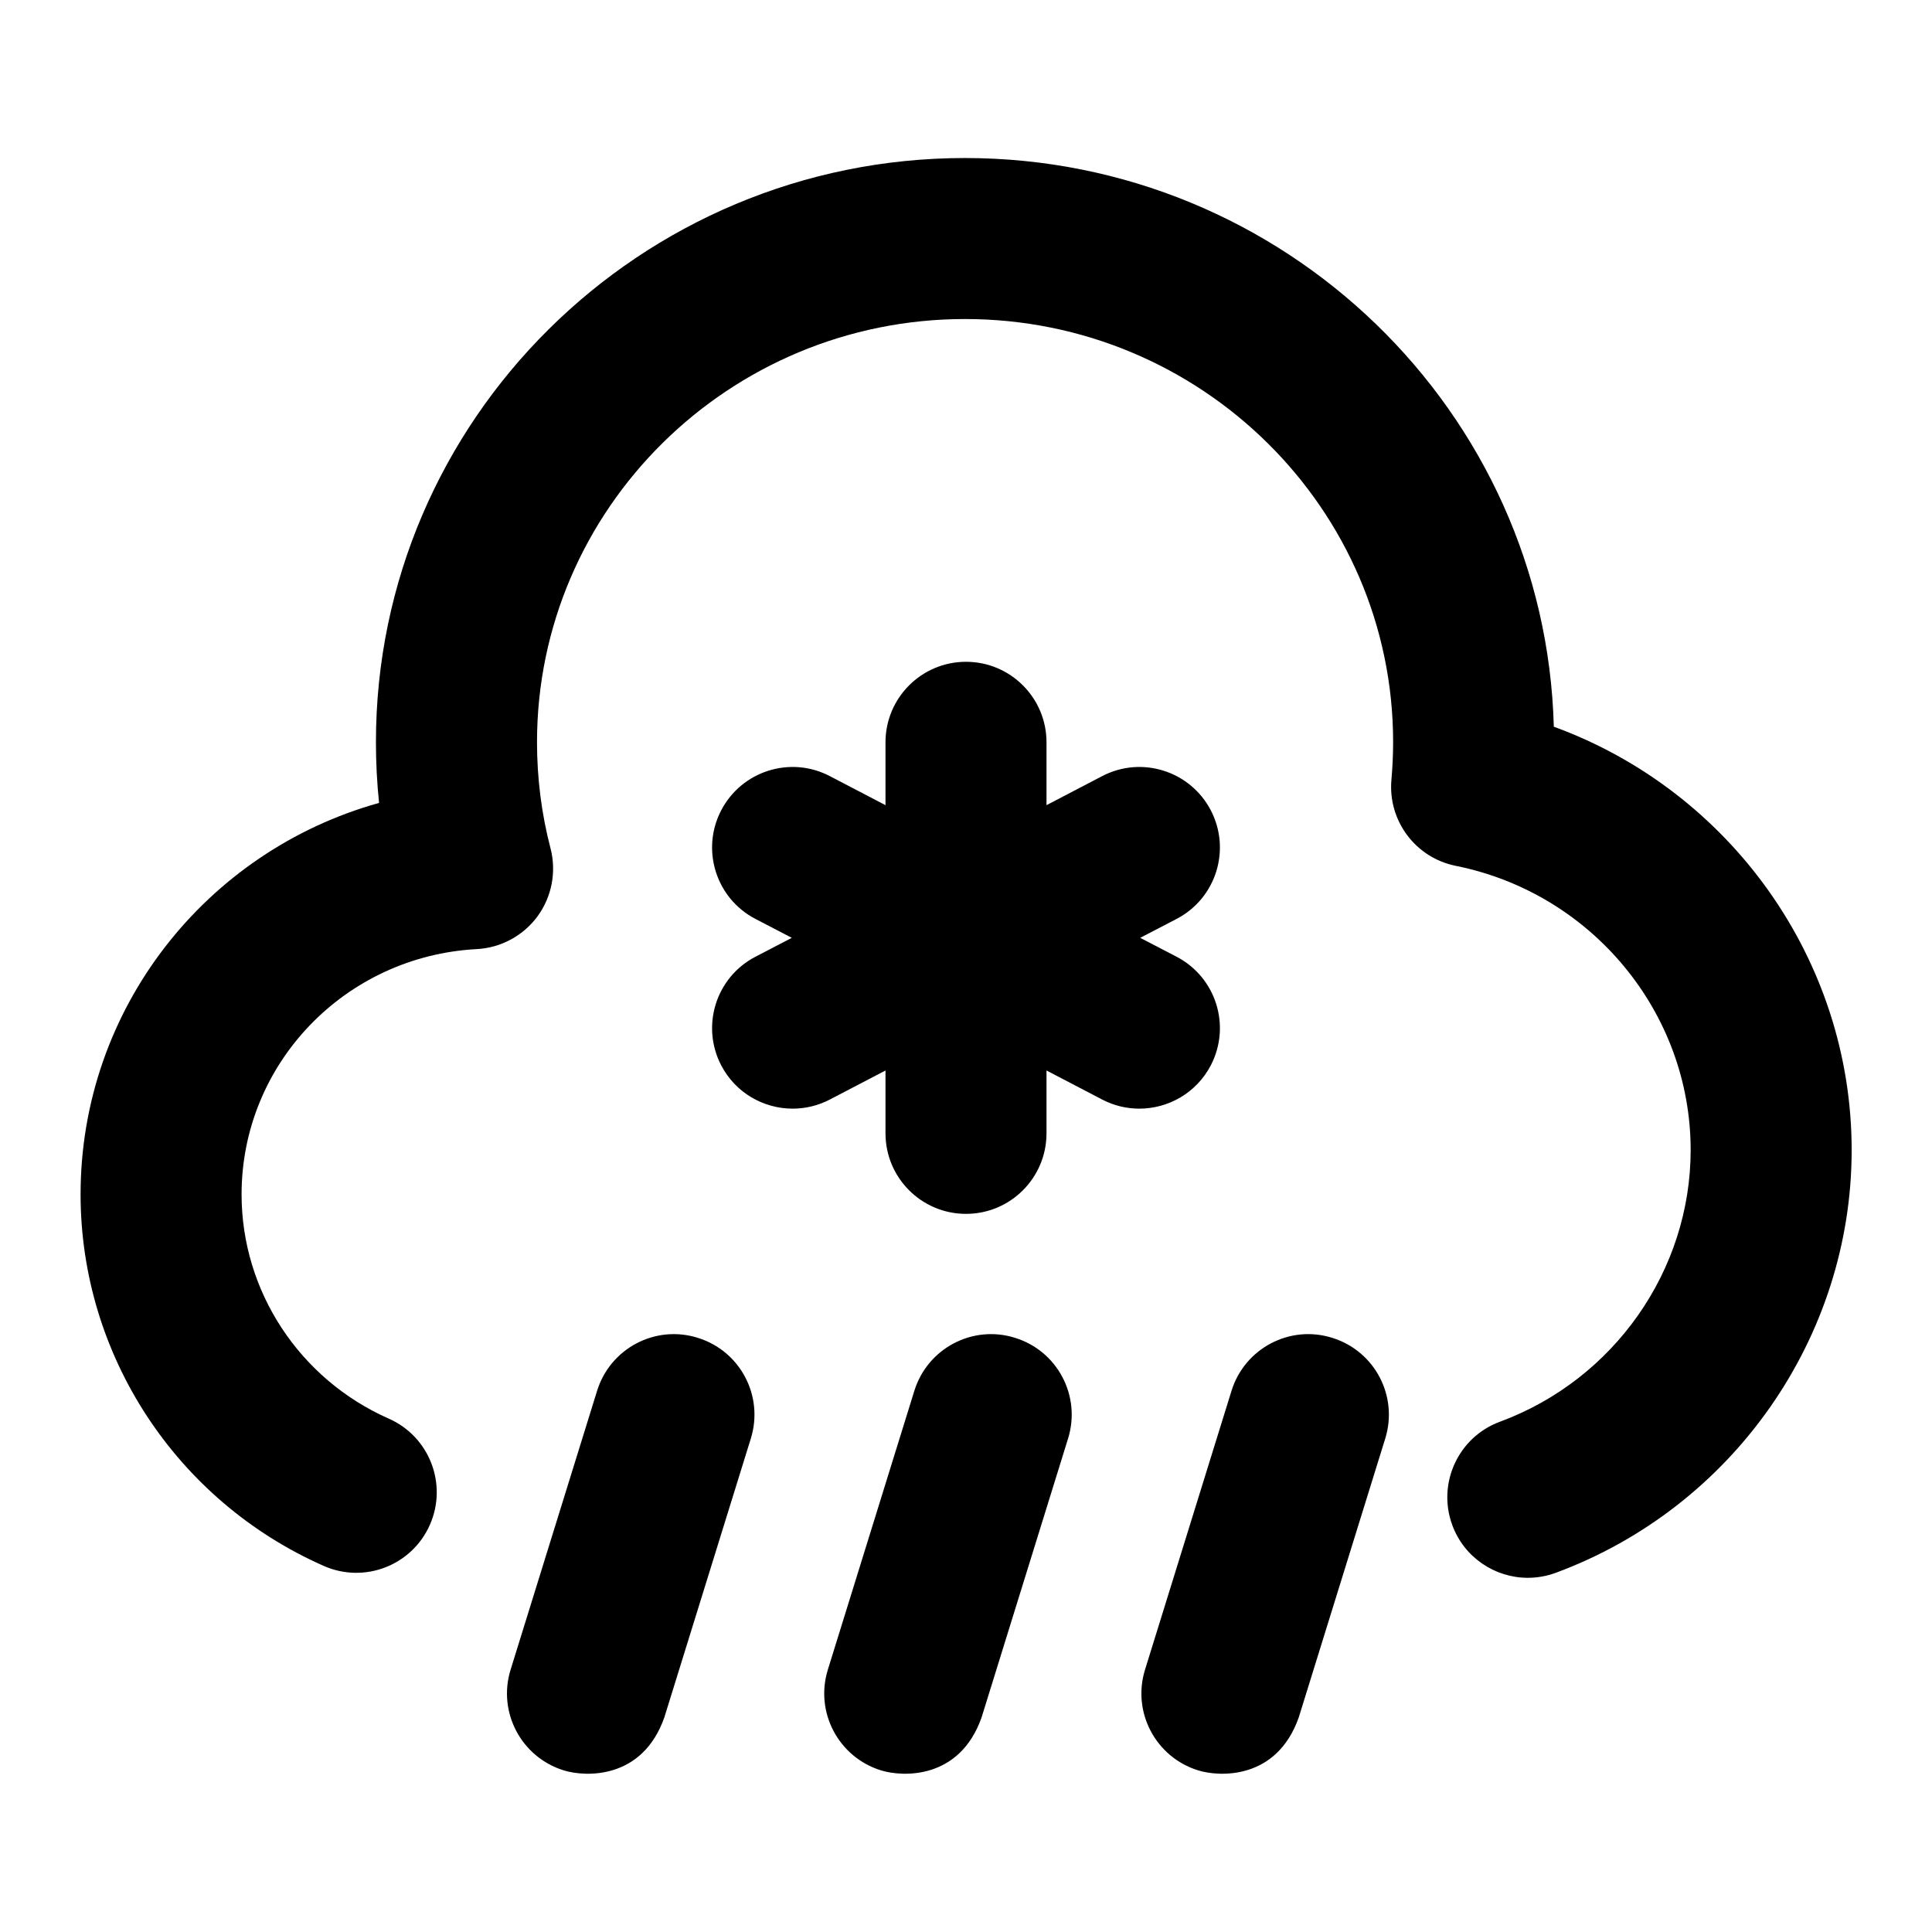 <?xml version="1.0" encoding="UTF-8"?>
<svg xmlns="http://www.w3.org/2000/svg" id="Layer_1" data-name="Layer 1" viewBox="0 0 24 24">
  <path d="M16.549,16.619c-.527-.166-1.088,.131-1.251,.659l-1.074,3.463c-.164,.528,.132,1.087,.659,1.251,.27,.084,.979,.117,1.251-.659l1.074-3.463c.164-.528-.131-1.088-.659-1.251Z"/>
  <path d="M12.609,16.619c-.527-.166-1.088,.131-1.251,.659l-1.074,3.463c-.164,.528,.132,1.087,.659,1.251,.27,.084,.979,.117,1.251-.659l1.074-3.463c.164-.528-.131-1.088-.659-1.251Z"/>
  <path d="M8.668,16.619c-.527-.166-1.088,.131-1.251,.659l-1.074,3.463c-.164,.528,.132,1.087,.659,1.251,.27,.084,.979,.117,1.251-.659l1.074-3.463c.164-.528-.131-1.088-.659-1.251Z"/>
  <path d="M19.302,9.027c-.104-3.913-3.345-7.064-7.315-7.064-4.035,0-7.317,3.256-7.317,7.257,0,.252,.013,.504,.039,.754-2.15,.599-3.708,2.558-3.708,4.863,0,1.993,1.186,3.805,3.02,4.615,.506,.224,1.096-.005,1.319-.51,.223-.505-.005-1.096-.51-1.319-1.111-.491-1.829-1.584-1.829-2.786,0-1.623,1.284-2.96,2.922-3.047,.3-.016,.577-.166,.755-.408,.177-.242,.236-.552,.161-.843-.112-.428-.168-.872-.168-1.319,0-2.899,2.385-5.257,5.317-5.257s5.318,2.358,5.318,5.257c0,.157-.008,.312-.021,.465-.046,.509,.299,.971,.8,1.071,1.69,.339,2.917,1.823,2.917,3.53,0,1.495-.952,2.852-2.369,3.375-.518,.191-.783,.767-.592,1.285,.149,.404,.532,.654,.938,.654,.115,0,.232-.02,.347-.062,2.198-.812,3.676-2.922,3.676-5.251,0-2.368-1.513-4.461-3.698-5.259Z"/>
  <path d="M15.041,13.234c.255-.49,.065-1.094-.425-1.349l-.452-.235,.452-.235c.49-.255,.68-.859,.425-1.349-.255-.489-.858-.681-1.349-.425l-.692,.361v-.781c0-.552-.448-1-1-1s-1,.448-1,1v.781l-.692-.361c-.49-.256-1.094-.064-1.349,.425-.255,.49-.065,1.094,.425,1.349l.452,.235-.452,.235c-.49,.255-.68,.859-.425,1.349,.178,.342,.526,.538,.888,.538,.155,0,.313-.036,.461-.113l.692-.361v.781c0,.552,.448,1,1,1s1-.448,1-1v-.781l.692,.361c.147,.077,.306,.113,.461,.113,.361,0,.71-.196,.888-.538Z"/>
</svg>
